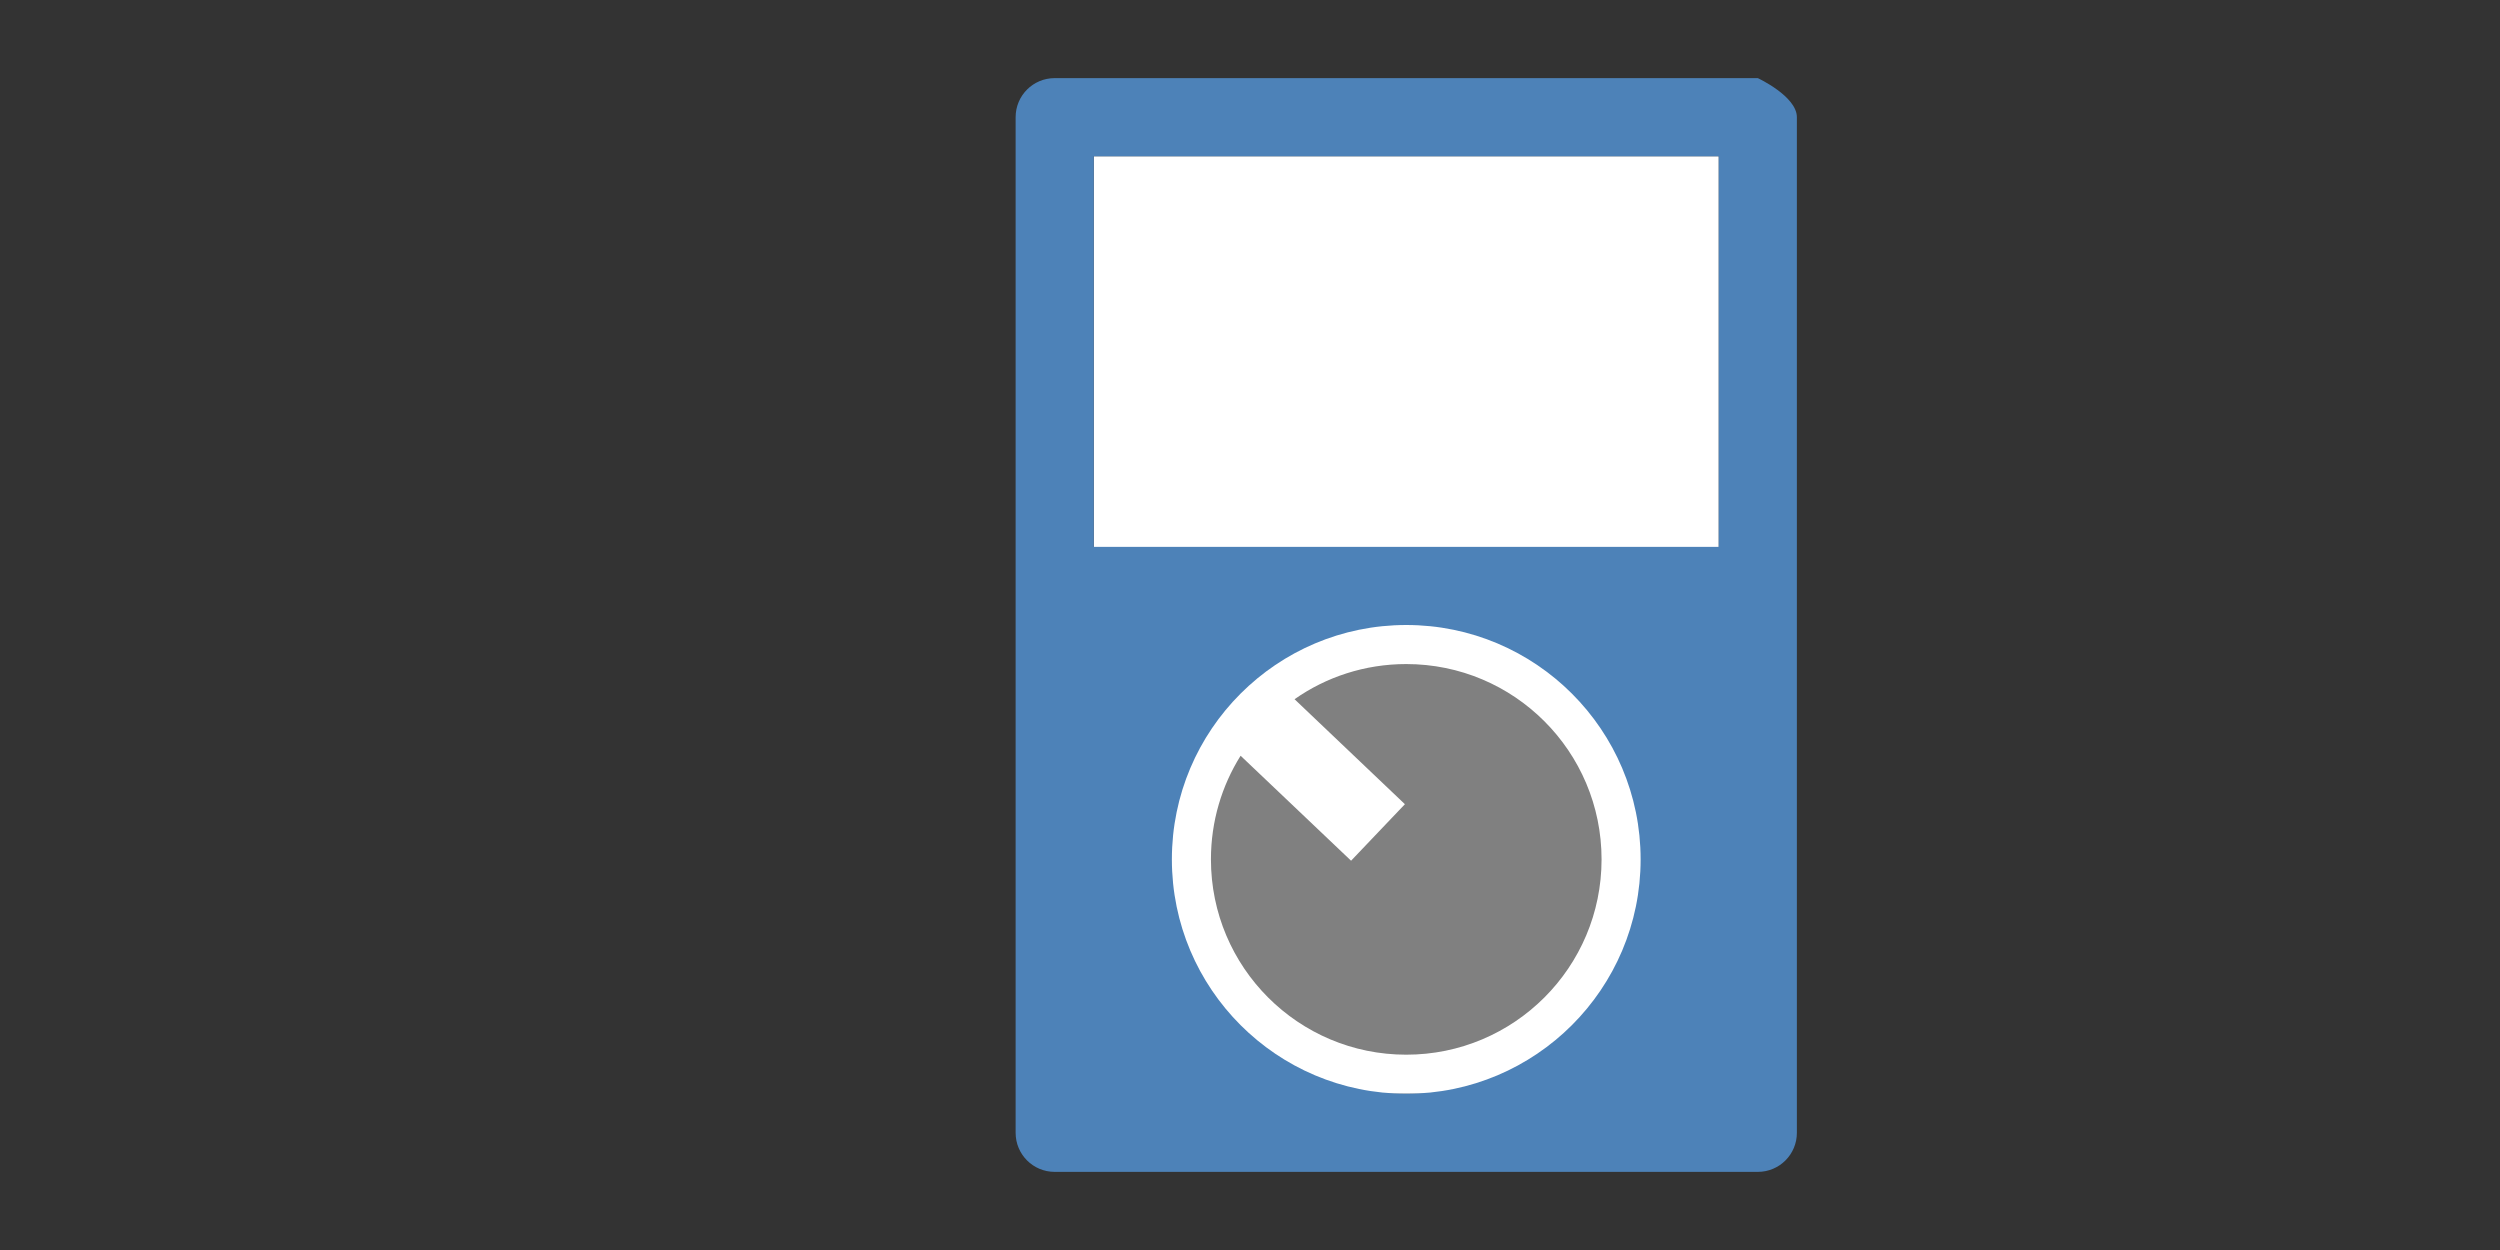 <?xml version="1.0"?>
<svg version="1.1" xmlns="http://www.w3.org/2000/svg" xmlns:xlink="http://www.w3.org/1999/xlink" width="2048" height="1024" viewBox="0 0 20480 10240">
<rect x="0" y="0" width="20480" height="10240" fill="#333333" stroke="none"/>
<g transform="translate(6400,0) scale(1,1)">
	<title>control_panel2 icon</title>
	<desc>control_panel2 icon from the IconExperience.com O-Collection. Copyright by INCORS GmbH (www.incors.com).</desc>
	<rect fill="white" x="2560" y="1280" width="5120" height="7680"/>
	<path id="curve1" fill="#808080" d="M5120 5440c-340,0 -656,106 -915,288l904 860 -441 463 -905 -860c-154,246 -243,537 -243,849 0,884 716,1600 1600,1600 884,0 1600,-716 1600,-1600 0,-884 -716,-1600 -1600,-1600z"/>
	<path id="curve0" fill="#4D82B8" d="M2240 640l5760 0c0,0 320,149 320,320l0 8320c0,177 -143,320 -320,320l-5760 0c-177,0 -320,-143 -320,-320l0 -8320c0,-177 143,-320 320,-320zm320 640l0 3200 5120 0 0 -3200 -5120 0zm2560 3840c-1060,0 -1920,860 -1920,1920 0,1060 860,1920 1920,1920 1060,0 1920,-860 1920,-1920 0,-1060 -860,-1920 -1920,-1920z"/>
</g>
</svg>
